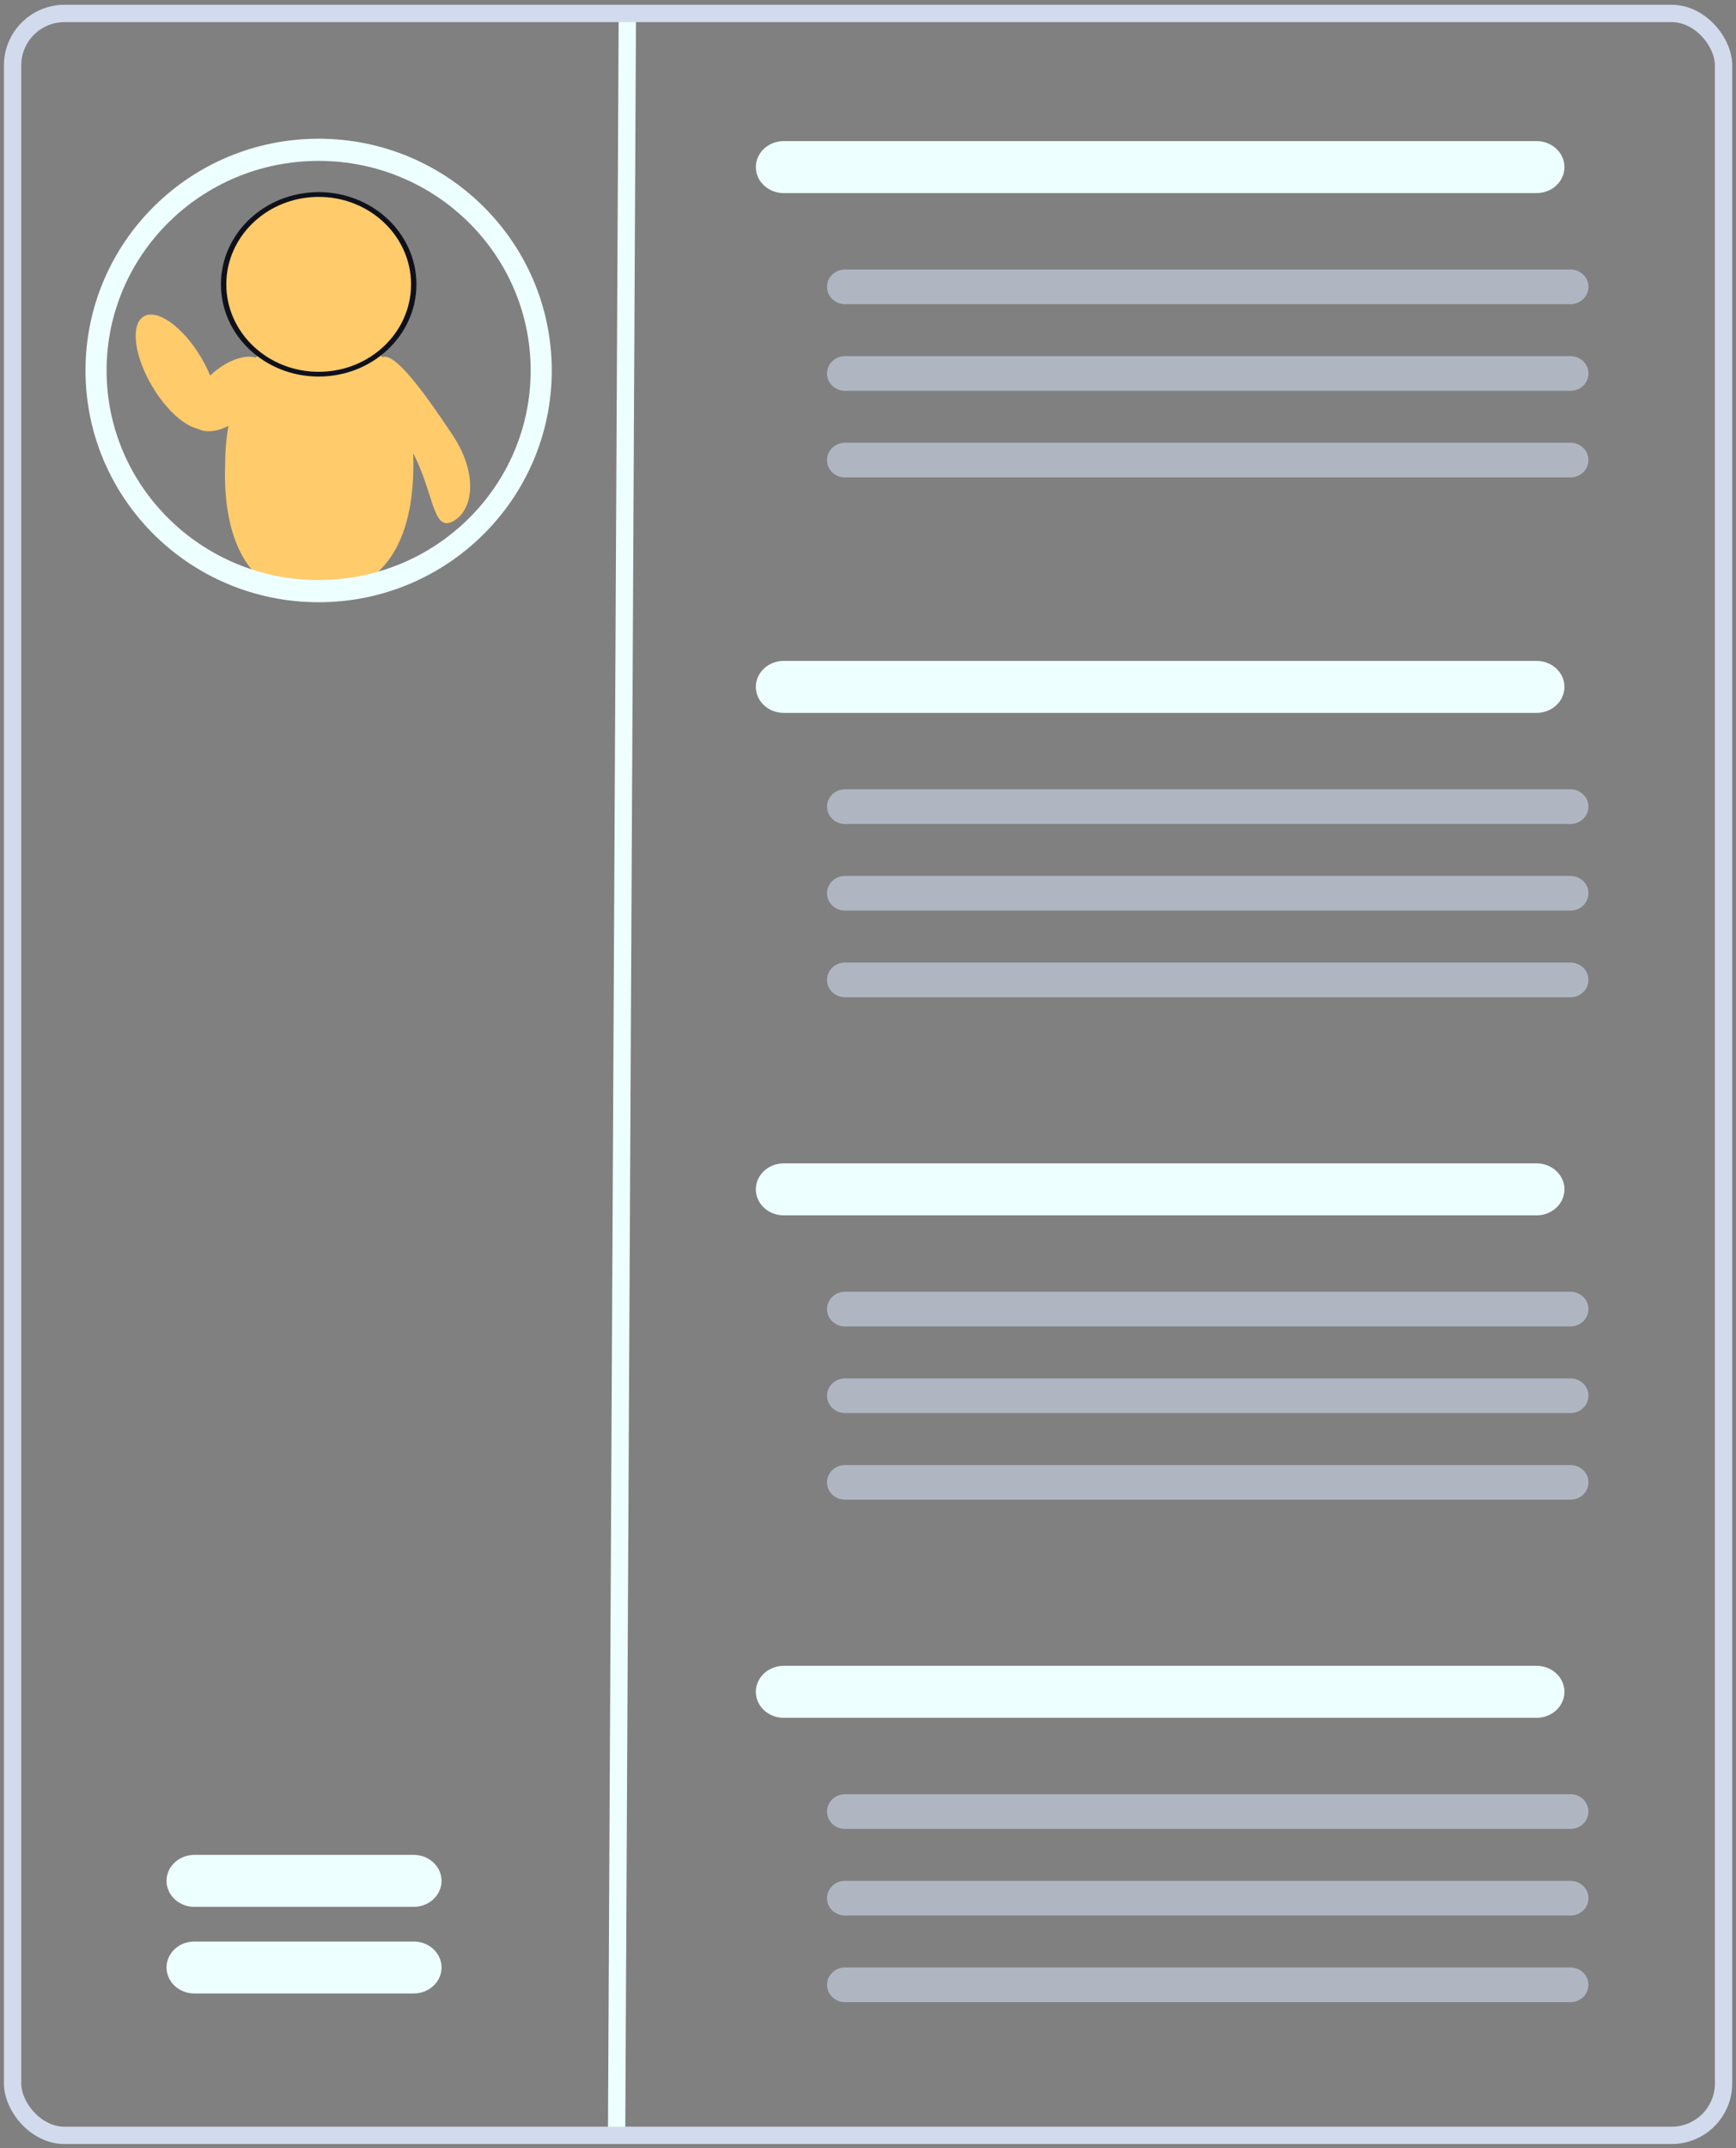 <svg id="e5dkLvFWN8b1" xmlns="http://www.w3.org/2000/svg" xmlns:xlink="http://www.w3.org/1999/xlink" viewBox="0 0 186 230" shape-rendering="geometricPrecision" text-rendering="geometricPrecision"><rect x="0" y="0" width="186" height="230" fill="#808080" stroke="none"/><g id="e5dkLvFWN8b2" transform="matrix(1.855 0 0 1.855 -84.101 -511.896)"><line id="e5dkLvFWN8b3" x1="0.31" y1="-61.234" x2="-0.31" y2="61.234" transform="matrix(1 0 0 1 81.262 337.965)" fill="none" stroke="rgb(238,255,255)" stroke-width="1"/><rect id="e5dkLvFWN8b4" width="98.825" height="122.468" rx="3" ry="3" transform="matrix(1 0 0 1 46.064 276.731)" fill="none" stroke="rgb(210,219,237)" stroke-width="1"/><path id="e5dkLvFWN8b5" d="M-5.187,0C-5.187,-4.065,-2.865,-7.361,0,-7.361C2.865,-7.361,5.187,-4.065,5.187,0C5.187,4.065,3.553,6.539,-0.037,6.78C-3.628,7.021,-5.358,4.281,-5.187,0Z" transform="matrix(1 0 0 1.086 63.779 302.714)" fill="rgb(255,203,107)" stroke="rgb(255,203,107)" stroke-width="0.5"/><ellipse id="e5dkLvFWN8b6" rx="10.555" ry="9.95" transform="matrix(1.218 0 0 1.28 63.741 297.337)" fill="none" stroke="rgb(238,255,255)" stroke-width="1"/><ellipse id="e5dkLvFWN8b7" rx="8.855" ry="9.427" transform="matrix(0.62 0 0 0.55 63.744 292.366)" fill="rgb(255,203,107)" stroke="rgb(15,17,26)" stroke-width="0.5"/><path id="e5dkLvFWN8b8" d="" transform="matrix(1 0 0 1 0.192 -0)" fill="none" stroke="rgb(63,87,135)" stroke-width="1.28"/><ellipse id="e5dkLvFWN8b9" rx="1.492" ry="4.126" transform="matrix(-0.691 -0.743 0.481 -0.447 58.557 298.694)" fill="rgb(255,203,107)" stroke="none" stroke-width="0"/><ellipse id="e5dkLvFWN8b10" rx="1.492" ry="4.126" transform="matrix(0.945 -0.561 0.461 0.776 55.541 297.42)" fill="rgb(255,203,107)" stroke="none" stroke-width="0"/><path id="e5dkLvFWN8b11" d="M-1.492,0C-1.492,-2.279,-0.824,-4.126,0,-4.126C0.824,-4.126,0.913,-1.564,0.913,0.715C0.913,2.994,-0.541,4.27,-1.849,4.126C-3.157,3.983,-1.597,2.247,-1.492,0Z" transform="matrix(0.844 -0.565 0.683 1.021 70.197 300.811)" fill="rgb(255,203,107)" stroke="none" stroke-width="0"/><line id="e5dkLvFWN8b12" x1="-20.729" y1="0" x2="19.797" y2="0" transform="matrix(1.073 0 0 1 112.846 285.599)" fill="none" stroke="rgb(238,255,255)" stroke-width="3" stroke-linecap="round"/><line id="e5dkLvFWN8b13" x1="-20.729" y1="0" x2="19.797" y2="0" transform="matrix(1.073 0 0 1 112.846 315.599)" fill="none" stroke="rgb(238,255,255)" stroke-width="3" stroke-linecap="round"/><line id="e5dkLvFWN8b14" x1="-20.729" y1="0" x2="19.797" y2="0" transform="matrix(1.073 0 0 1 112.846 344.599)" fill="none" stroke="rgb(238,255,255)" stroke-width="3" stroke-linecap="round"/><line id="e5dkLvFWN8b15" x1="-20.729" y1="0" x2="19.797" y2="0" transform="matrix(1.073 0 0 1 112.846 373.599)" fill="none" stroke="rgb(238,255,255)" stroke-width="3" stroke-linecap="round"/><line id="e5dkLvFWN8b16" x1="-20.729" y1="0" x2="19.763" y2="0" transform="matrix(1.035 0 0 -1 115.595 380.51)" fill="none" stroke="rgb(176,182,193)" stroke-width="2" stroke-linecap="round"/><line id="e5dkLvFWN8b17" x1="-20.729" y1="0" x2="19.763" y2="0" transform="matrix(1.035 0 0 -1 115.595 385.51)" fill="none" stroke="rgb(176,182,193)" stroke-width="2" stroke-linecap="round"/><line id="e5dkLvFWN8b18" x1="-20.729" y1="0" x2="19.763" y2="0" transform="matrix(1.035 0 0 -1 115.595 390.51)" fill="none" stroke="rgb(176,182,193)" stroke-width="2" stroke-linecap="round"/><line id="e5dkLvFWN8b19" x1="-20.729" y1="0" x2="19.763" y2="0" transform="matrix(1.035 0 0 -1 115.595 351.51)" fill="none" stroke="rgb(176,182,193)" stroke-width="2" stroke-linecap="round"/><line id="e5dkLvFWN8b20" x1="-20.729" y1="0" x2="19.763" y2="0" transform="matrix(1.035 0 0 -1 115.595 356.51)" fill="none" stroke="rgb(176,182,193)" stroke-width="2" stroke-linecap="round"/><line id="e5dkLvFWN8b21" x1="-20.729" y1="0" x2="19.763" y2="0" transform="matrix(1.035 0 0 -1 115.595 361.51)" fill="none" stroke="rgb(176,182,193)" stroke-width="2" stroke-linecap="round"/><line id="e5dkLvFWN8b22" x1="-20.729" y1="0" x2="19.763" y2="0" transform="matrix(1.035 0 0 -1 115.595 322.51)" fill="none" stroke="rgb(176,182,193)" stroke-width="2" stroke-linecap="round"/><line id="e5dkLvFWN8b23" x1="-20.729" y1="0" x2="19.763" y2="0" transform="matrix(1.035 0 0 -1 115.595 327.51)" fill="none" stroke="rgb(176,182,193)" stroke-width="2" stroke-linecap="round"/><line id="e5dkLvFWN8b24" x1="-20.729" y1="0" x2="19.763" y2="0" transform="matrix(1.035 0 0 -1 115.595 332.51)" fill="none" stroke="rgb(176,182,193)" stroke-width="2" stroke-linecap="round"/><line id="e5dkLvFWN8b25" x1="-20.729" y1="0" x2="19.763" y2="0" transform="matrix(1.035 0 0 -1 115.595 292.51)" fill="none" stroke="rgb(176,182,193)" stroke-width="2" stroke-linecap="round"/><line id="e5dkLvFWN8b26" x1="-20.729" y1="0" x2="19.763" y2="0" transform="matrix(1.035 0 0 -1 115.595 297.51)" fill="none" stroke="rgb(176,182,193)" stroke-width="2" stroke-linecap="round"/><line id="e5dkLvFWN8b27" x1="-20.729" y1="0" x2="19.763" y2="0" transform="matrix(1.035 0 0 -1 115.595 302.51)" fill="none" stroke="rgb(176,182,193)" stroke-width="2" stroke-linecap="round"/><line id="e5dkLvFWN8b28" x1="-13.954" y1="-0" x2="-2.15" y2="-0" transform="matrix(1.073 0 0 1 71.538 384.51)" fill="none" stroke="rgb(238,255,255)" stroke-width="3" stroke-linecap="round"/><line id="e5dkLvFWN8b29" x1="-13.954" y1="-0" x2="-2.15" y2="-0" transform="matrix(1.073 0 0 1 71.538 389.51)" fill="none" stroke="rgb(238,255,255)" stroke-width="3" stroke-linecap="round"/></g></svg>